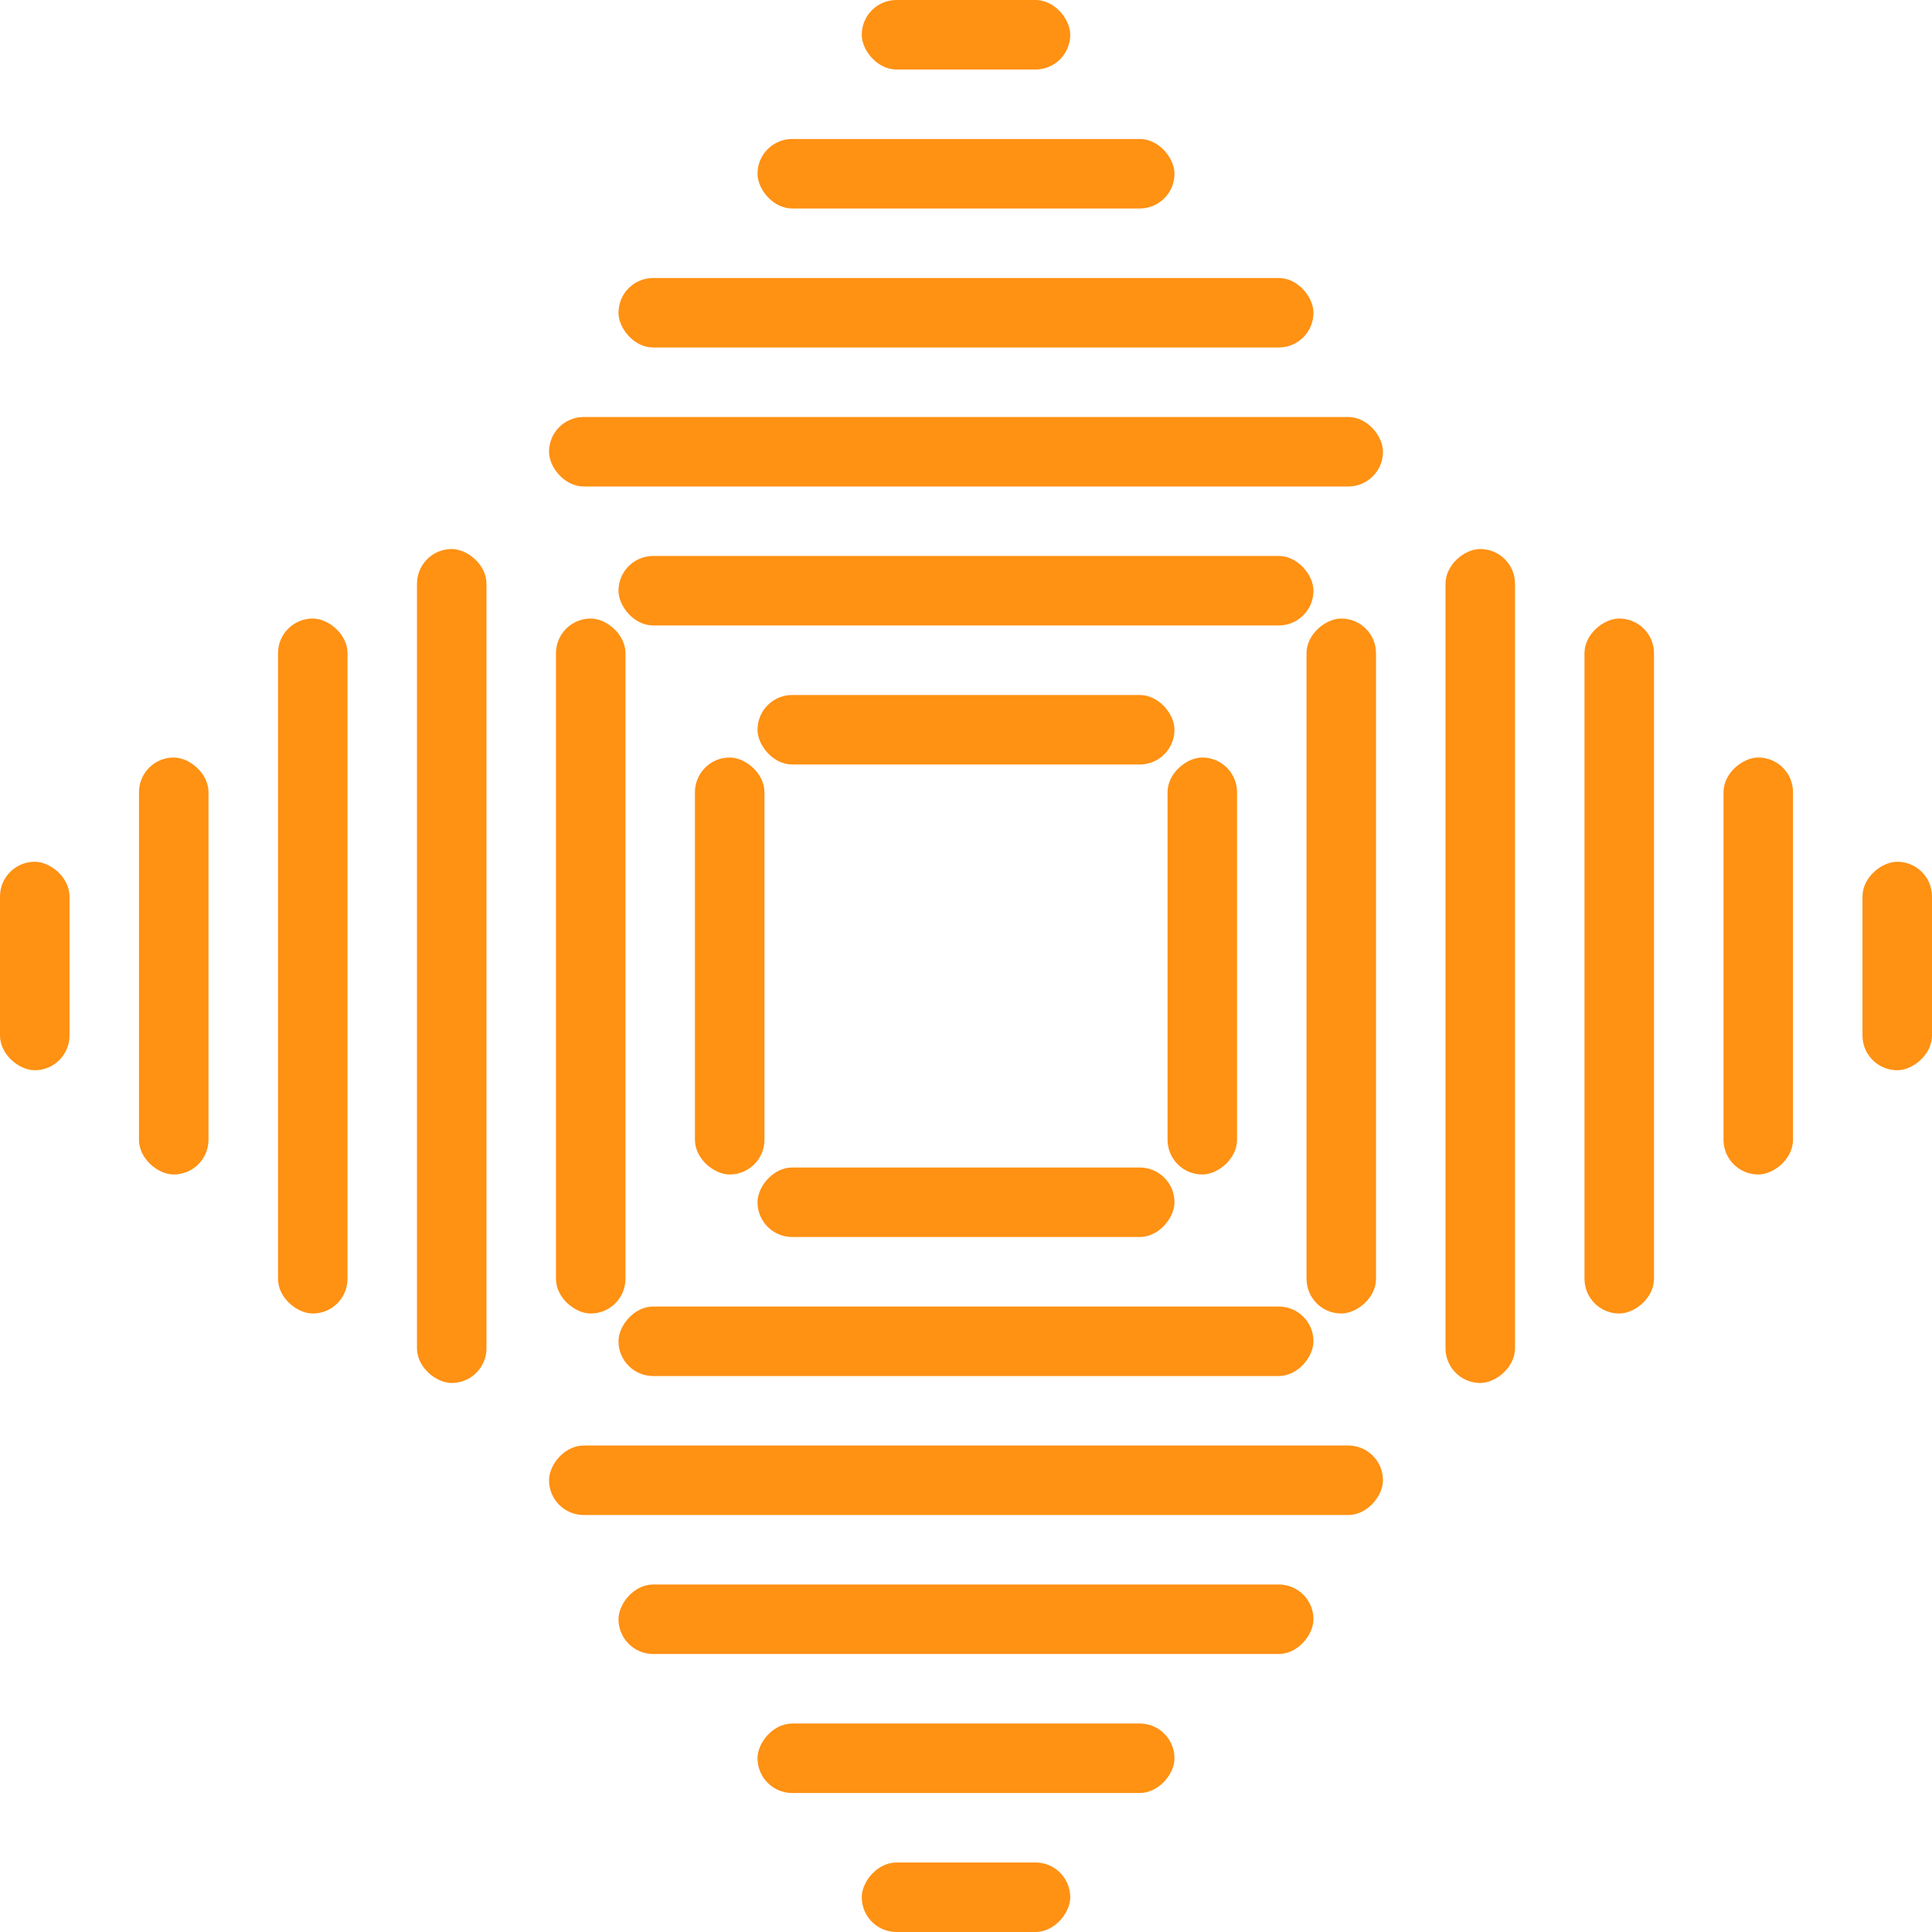 <svg width="47" height="47" viewBox="0 0 47 47" fill="none" xmlns="http://www.w3.org/2000/svg">
<rect x="20.964" width="5.072" height="1.691" rx="0.845" fill="#FF9113"/>
<rect x="18.428" y="3.381" width="10.144" height="1.691" rx="0.845" fill="#FF9113"/>
<rect x="18.428" y="16.907" width="10.144" height="1.691" rx="0.845" fill="#FF9113"/>
<rect x="15.046" y="6.763" width="16.907" height="1.691" rx="0.845" fill="#FF9113"/>
<rect x="15.046" y="13.525" width="16.907" height="1.691" rx="0.845" fill="#FF9113"/>
<rect x="13.356" y="10.144" width="20.288" height="1.691" rx="0.845" fill="#FF9113"/>
<rect width="5.072" height="1.691" rx="0.845" transform="matrix(1 0 0 -1 20.964 47)" fill="#FF9113"/>
<rect width="10.144" height="1.691" rx="0.845" transform="matrix(1 0 0 -1 18.428 43.619)" fill="#FF9113"/>
<rect width="10.144" height="1.691" rx="0.845" transform="matrix(1 0 0 -1 18.428 30.093)" fill="#FF9113"/>
<rect width="16.907" height="1.691" rx="0.845" transform="matrix(1 0 0 -1 15.046 40.237)" fill="#FF9113"/>
<rect width="16.907" height="1.691" rx="0.845" transform="matrix(1 0 0 -1 15.046 33.475)" fill="#FF9113"/>
<rect width="20.288" height="1.691" rx="0.845" transform="matrix(1 0 0 -1 13.356 36.856)" fill="#FF9113"/>
<rect x="47" y="20.964" width="5.072" height="1.691" rx="0.845" transform="rotate(90 47 20.964)" fill="#FF9113"/>
<rect x="43.619" y="18.428" width="10.144" height="1.691" rx="0.845" transform="rotate(90 43.619 18.428)" fill="#FF9113"/>
<rect x="30.094" y="18.428" width="10.144" height="1.691" rx="0.845" transform="rotate(90 30.094 18.428)" fill="#FF9113"/>
<rect x="40.237" y="15.047" width="16.907" height="1.691" rx="0.845" transform="rotate(90 40.237 15.047)" fill="#FF9113"/>
<rect x="33.475" y="15.047" width="16.907" height="1.691" rx="0.845" transform="rotate(90 33.475 15.047)" fill="#FF9113"/>
<rect x="36.856" y="13.356" width="20.288" height="1.691" rx="0.845" transform="rotate(90 36.856 13.356)" fill="#FF9113"/>
<rect width="5.072" height="1.691" rx="0.845" transform="matrix(4.37114e-08 1 1 -4.37114e-08 0 20.964)" fill="#FF9113"/>
<rect width="10.144" height="1.691" rx="0.845" transform="matrix(4.37114e-08 1 1 -4.37114e-08 3.381 18.428)" fill="#FF9113"/>
<rect width="10.144" height="1.691" rx="0.845" transform="matrix(4.37114e-08 1 1 -4.37114e-08 16.906 18.428)" fill="#FF9113"/>
<rect width="16.907" height="1.691" rx="0.845" transform="matrix(4.37114e-08 1 1 -4.37114e-08 6.763 15.047)" fill="#FF9113"/>
<rect width="16.907" height="1.691" rx="0.845" transform="matrix(4.37114e-08 1 1 -4.37114e-08 13.525 15.047)" fill="#FF9113"/>
<rect width="20.288" height="1.691" rx="0.845" transform="matrix(4.37114e-08 1 1 -4.37114e-08 10.144 13.356)" fill="#FF9113"/>
</svg>
